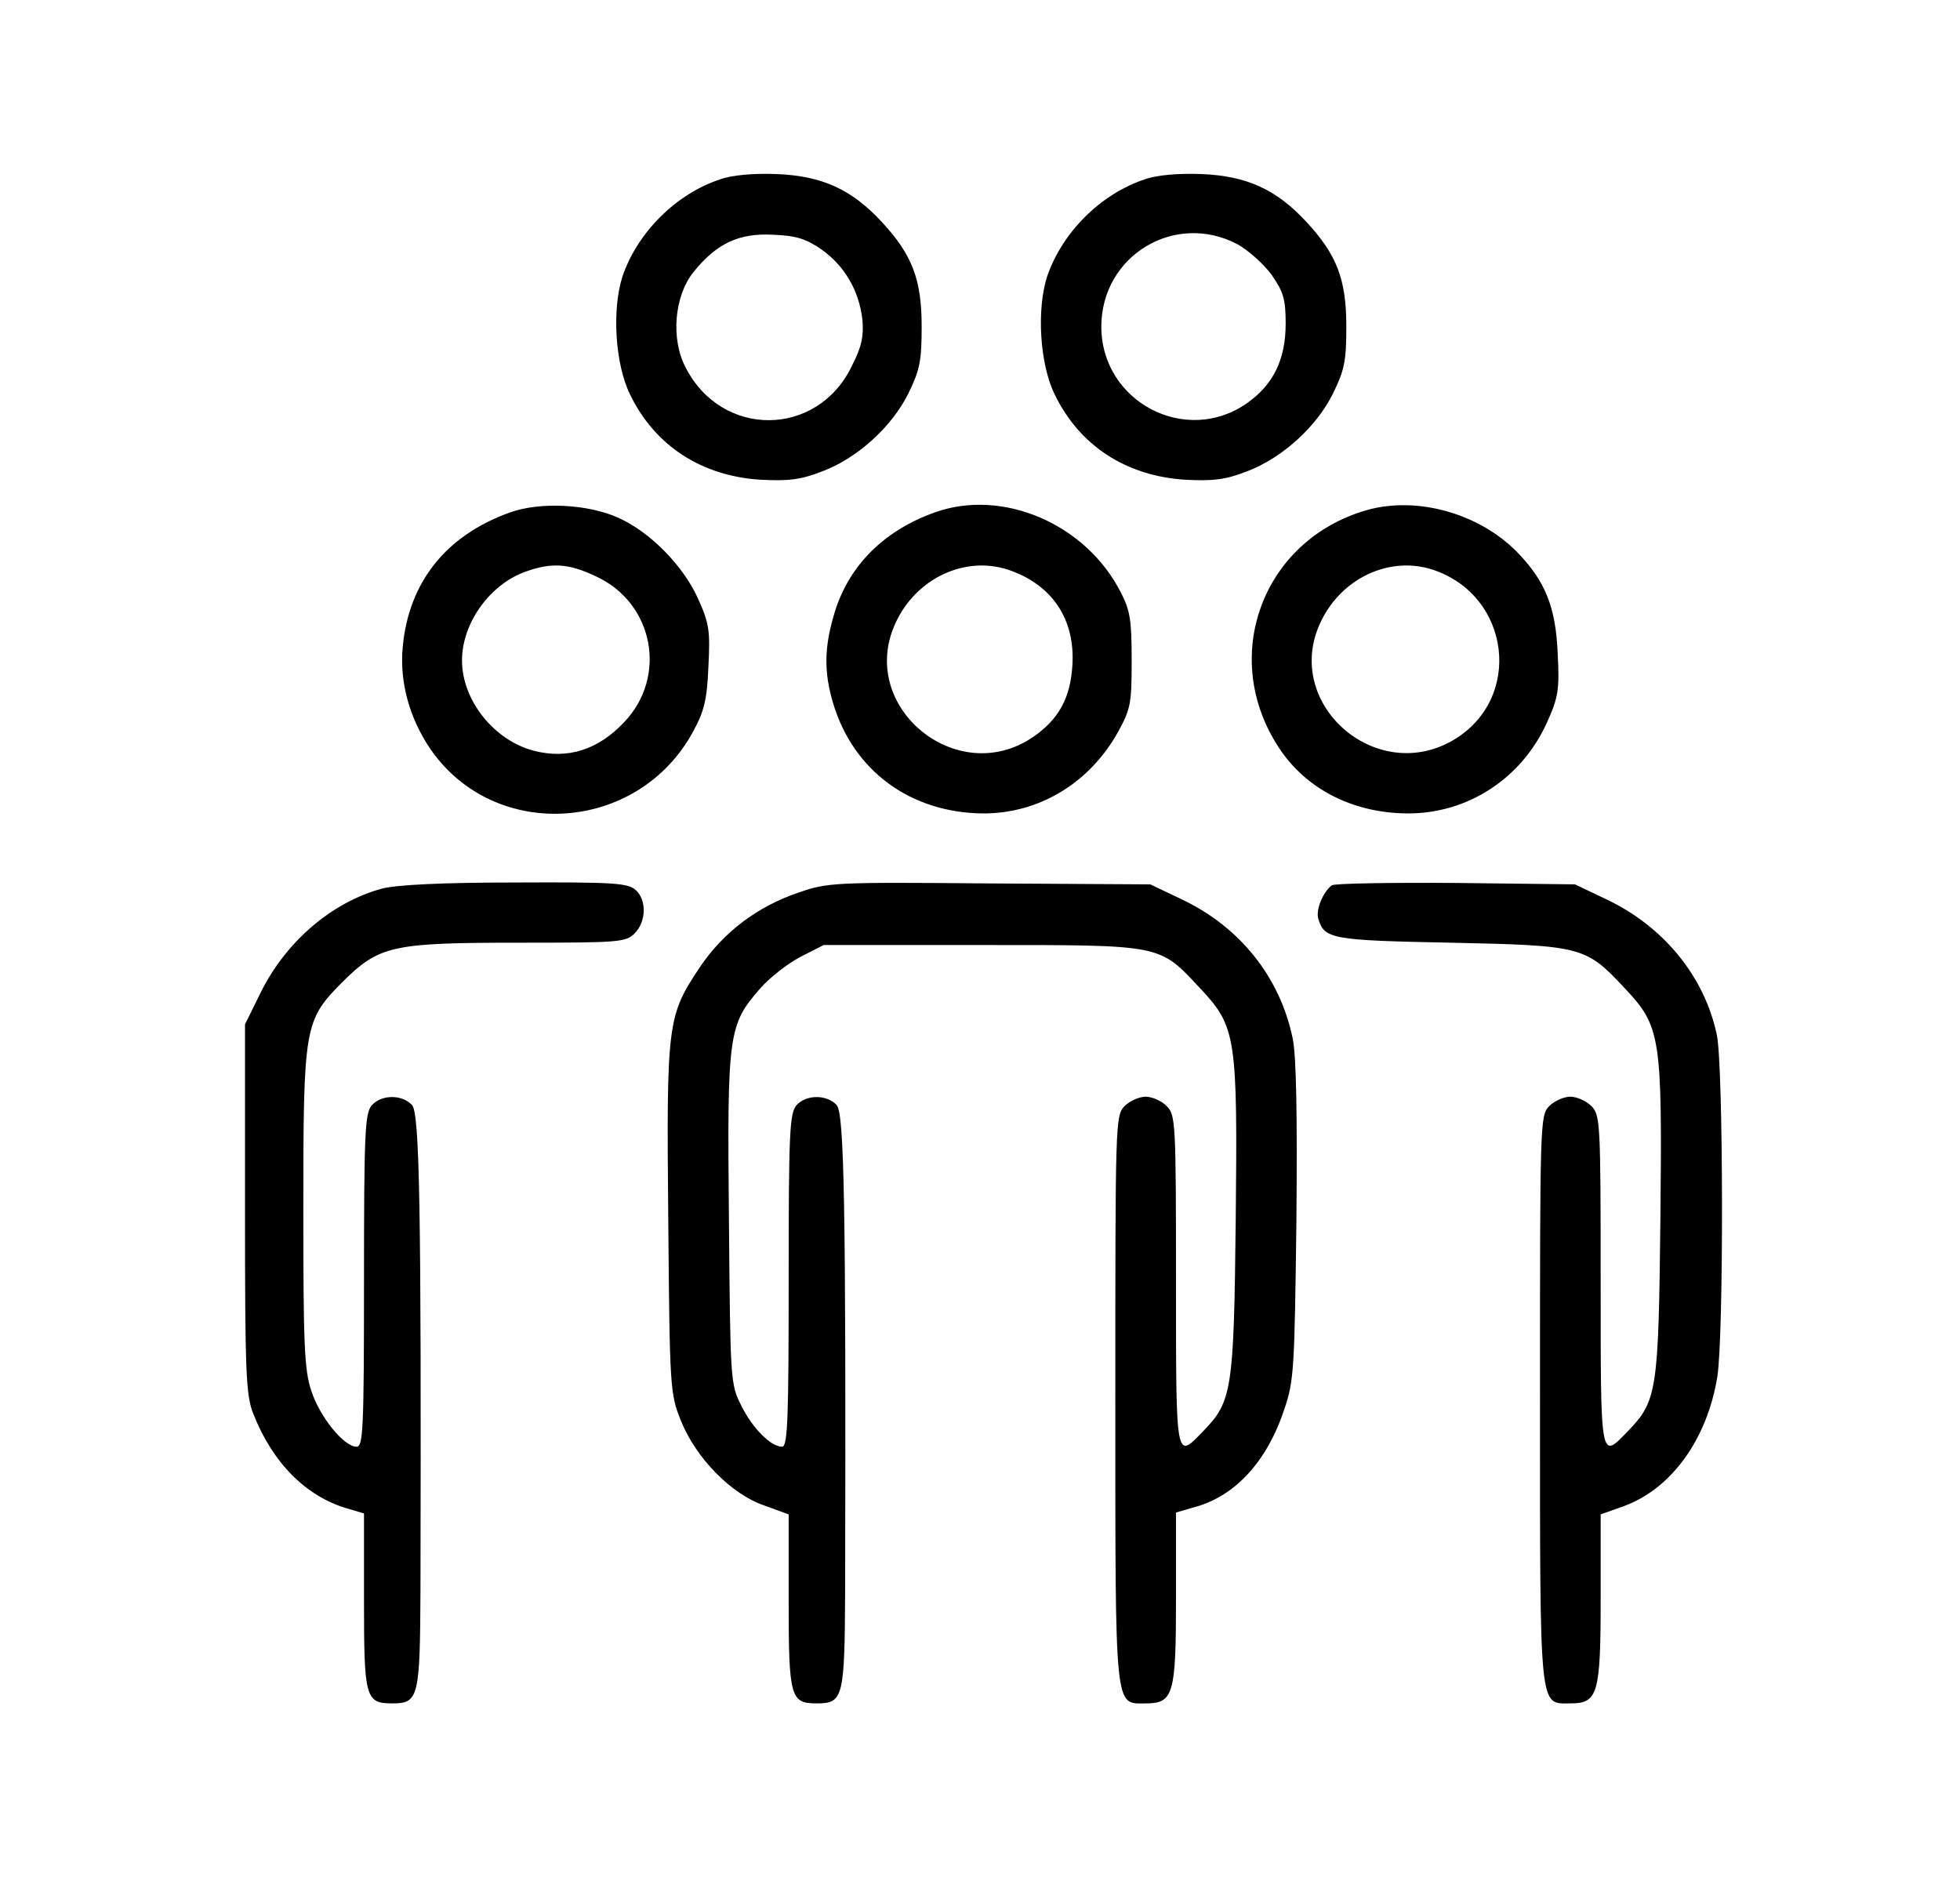 <svg xmlns="http://www.w3.org/2000/svg" width="560" height="541.333" version="1.0" viewBox="0 0 420 406"><path d="M154.4 38.4c-9.5 3.1-17.8 11.4-21 20.8-2.3 7.1-1.6 18.8 1.6 25.3 5.3 11 15.3 17.5 28 18.3 6 .3 8.6 0 13.2-1.8 7.5-2.8 15-9.6 18.5-16.8 2.4-4.9 2.8-6.9 2.8-14.2 0-10.1-2-15.4-8.6-22.5-6.4-6.9-12.7-9.8-22.4-10.2-4.9-.2-9.6.2-12.1 1.1zm21.7 15.1c4.9 3.5 8 8.8 8.7 15 .3 3.5-.1 5.7-2.3 10-7.4 15.3-27.9 15.4-35.6.2-3.2-6.1-2.4-15.3 1.7-20.4 5-6.2 9.8-8.4 17.1-8 5 .2 7.1.9 10.4 3.2zM245.4 38.4c-9.5 3.1-17.8 11.4-21 20.8-2.3 7.1-1.6 18.8 1.6 25.3 5.3 11 15.3 17.5 28 18.3 6 .3 8.6 0 13.2-1.8 7.5-2.8 15-9.6 18.5-16.8 2.4-4.9 2.8-6.9 2.8-14.2 0-10.1-2-15.4-8.6-22.5-6.4-6.9-12.7-9.8-22.4-10.2-4.9-.2-9.6.2-12.1 1.1zm19.7 13.9c2.4 1.3 5.7 4.3 7.4 6.6 2.5 3.6 3 5.2 3 10.4 0 7.7-2.6 13.1-8.3 17.1-13.1 9.2-31.2-.3-31.2-16.4 0-15.2 15.7-24.7 29.1-17.7zM109.3 109.8c-13.7 4.9-21.7 14.9-23 28.8-.7 7.5 1.4 15.3 6 22 13.8 19.9 44.4 17.9 56.2-3.8 2.4-4.4 3-6.8 3.3-13.9.4-7.8.2-9.3-2.3-14.8-3.2-7-10.3-14.2-17.1-17.2-6.5-2.9-16.7-3.4-23.1-1.1zm18.4 13.7c12.4 5.7 15.4 21.5 6 31.3-5.6 5.9-12 7.9-19.2 6.1-8.6-2.2-15.5-10.8-15.5-19.4 0-8 6-16.3 13.6-19 5.6-2 9.2-1.8 15.1 1zM200.3 109.8c-11.2 4-18.8 11.8-21.7 22.3-2 6.9-2 12.1-.1 18.5 4.3 14.5 16.5 23.5 32 23.7 12.1.1 23-6.5 29.1-17.5 2.7-4.9 2.9-6.1 2.9-15.3 0-8.6-.3-10.7-2.4-14.7-7.5-14.6-25.3-22.2-39.8-17zm15.8 12.3c9.4 3.2 14.3 10.6 13.7 20.4-.4 7.1-3 11.7-8.4 15.4-16.3 11.2-37.8-6.5-29.5-24.4 4.4-9.6 14.9-14.5 24.2-11.4zM292.9 109.3c-22.4 6.4-31.7 31.5-18.8 51 5.8 8.8 15.8 13.9 27.4 14 13 .1 24.6-7.5 30-19.5 2.4-5.3 2.7-7 2.3-14.6-.4-10.2-2.7-15.8-8.9-22.1-8.2-8.2-21.4-11.8-32-8.8zm14.2 12.8c16.7 5.6 19.3 27.7 4.3 36.5-16.6 9.7-36.5-7.8-28.5-25.1 4.4-9.6 14.9-14.5 24.2-11.4zM81.9 190.4c-10.8 2.9-20.7 11.4-26.1 22.4l-3.3 6.7V259c0 35.5.2 40 1.8 44 4.1 10.4 11.2 17.6 20 20.2l3.7 1.1v18.8c0 20.6.3 21.9 6 21.9s6-1.1 6.1-24.3c.2-82.4-.2-102.1-1.8-103.9-2.1-2.3-6.5-2.3-8.6 0-1.5 1.7-1.7 5.7-1.7 37.5 0 32.4-.2 35.7-1.6 35.7-2.7 0-7.9-6.4-9.7-12-1.5-4.5-1.7-10-1.7-38.9 0-39.4.2-40.4 8.4-48.7 7.9-7.8 10.6-8.4 37.8-8.4 21.5 0 22.9-.1 24.8-2 2.5-2.5 2.6-7.2.2-9.3-1.6-1.5-4.9-1.7-25.8-1.6-15.6 0-25.5.5-28.5 1.3zM171 191.3c-8.8 3-16 8.5-21 15.9-7 10.5-7.2 11.8-6.8 54 .3 36.6.4 37.4 2.7 43.2 3.2 8 10.8 15.8 17.9 18.2l5.2 1.9v18.7c0 20.5.4 21.8 6 21.8 5.7 0 6-1.1 6.1-24.3.2-82.4-.2-102.1-1.8-103.9-2.1-2.3-6.5-2.3-8.6 0-1.5 1.7-1.7 5.7-1.7 37.5 0 29.5-.2 35.7-1.4 35.7-2.4 0-6.3-3.9-8.7-8.7-2.4-4.7-2.4-5.3-2.7-40.1-.4-39.9-.1-41.6 6.7-49.4 2.1-2.4 6-5.4 8.7-6.8l4.9-2.5h34c38.9 0 37.8-.2 46.7 9.3 7.7 8.2 8 10.4 7.6 49.5-.4 36.8-.8 39-7 45.4-5.9 6.1-5.8 6.7-5.8-32.2 0-34.2-.1-35.6-2-37.5-1.1-1.1-3.1-2-4.5-2s-3.4.9-4.5 2c-2 2-2 3.3-2 62.8 0 67.7-.2 65.2 6.5 65.2 6 0 6.5-1.9 6.5-22.7v-18.2l3.8-1.1c8.8-2.3 15.7-9.8 19.4-21 2.1-6.1 2.2-8.8 2.6-40.2.2-22.7 0-35.6-.8-39.3-2.7-13.1-11.3-23.9-23.8-29.8l-6.7-3.2-34.5-.2c-33.5-.3-34.7-.2-41 2zM285.4 189.7c-1.9 1.4-3.5 5.3-2.9 7.2 1.3 4.3 2.8 4.6 28.4 5.1 28.2.6 28.9.8 37.3 9.8 7.7 8.2 8 10.3 7.6 49.4-.4 36.9-.7 39-7 45.5-5.9 6.1-5.8 6.7-5.8-32.2 0-34.2-.1-35.6-2-37.5-1.1-1.1-3.1-2-4.5-2s-3.4.9-4.5 2c-2 2-2 3.3-2 62.8 0 67.7-.2 65.2 6.5 65.2 5.9 0 6.5-1.9 6.5-22.5v-18l4.8-1.7c10.3-3.7 18-14.3 20.2-27.8 1.4-8.9 1.3-66.5-.1-73.2-2.6-12.5-11.4-23.3-23.7-29.1l-6.7-3.2-25.5-.3c-14-.1-26 .1-26.6.5z"/></svg>